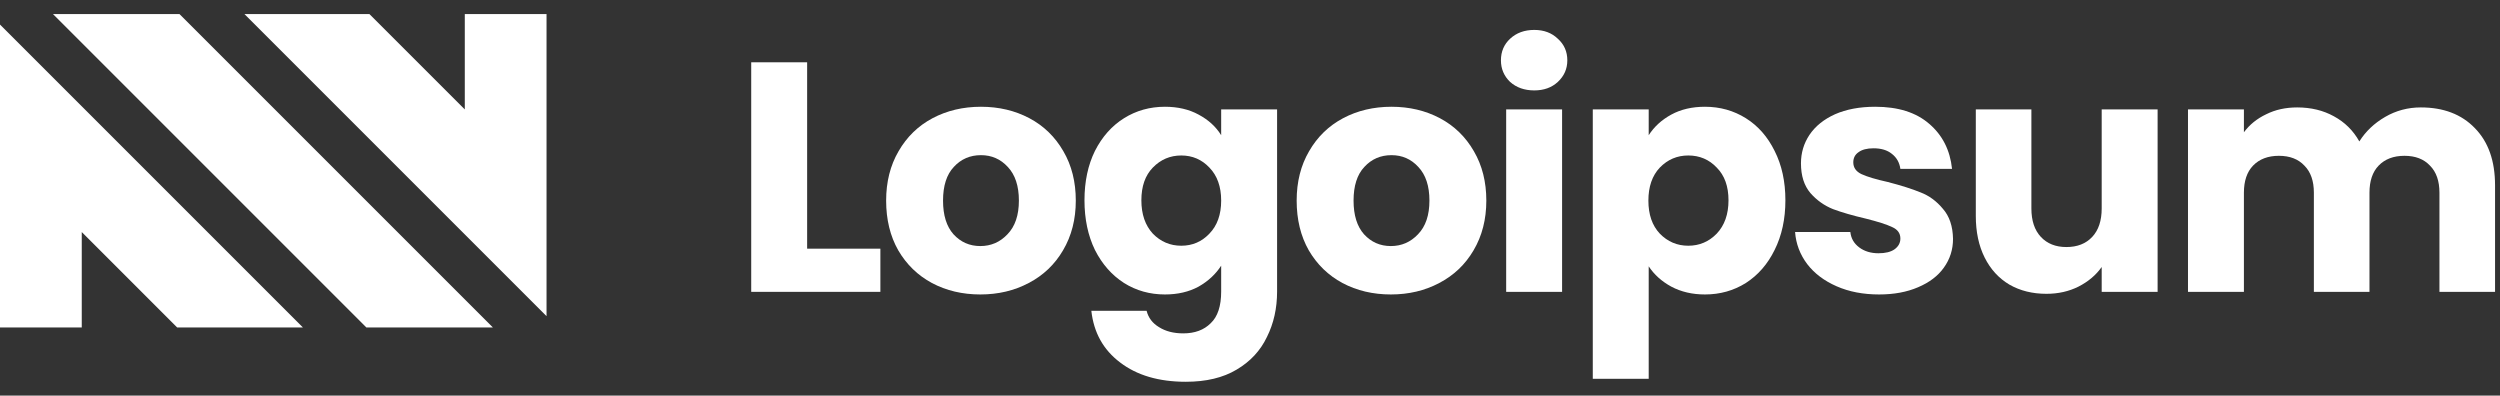 <svg width="158" height="25" viewBox="0 0 158 25" fill="none" xmlns="http://www.w3.org/2000/svg">
<rect x="0" y="0" width="158" height="25" fill="#333333" stroke="none"/>
<path d="M23.153 20.694H31.148L11.343 0.889H3.348L23.153 20.694Z" fill="white"/>
<path d="M15.449 0.889L34.541 19.981V0.889H29.375V6.916L23.347 0.889L15.449 0.889Z" fill="white"/>
<path d="M0 1.552V20.694H5.167V14.666L11.194 20.694H19.142L0 1.552Z" fill="white"/>
<path d="M51.011 15.716H55.64V18.445H47.477V3.937H51.011V15.716Z" fill="white"/>
<path d="M61.956 18.61C60.826 18.61 59.806 18.369 58.897 17.886C58.002 17.404 57.292 16.715 56.769 15.82C56.259 14.924 56.004 13.877 56.004 12.678C56.004 11.494 56.266 10.453 56.789 9.558C57.313 8.648 58.029 7.953 58.938 7.47C59.848 6.988 60.867 6.747 61.997 6.747C63.127 6.747 64.147 6.988 65.056 7.47C65.965 7.953 66.682 8.648 67.205 9.558C67.729 10.453 67.99 11.494 67.99 12.678C67.99 13.863 67.722 14.91 67.184 15.82C66.661 16.715 65.938 17.404 65.014 17.886C64.105 18.369 63.086 18.61 61.956 18.61ZM61.956 15.551C62.631 15.551 63.203 15.303 63.671 14.807C64.153 14.311 64.394 13.602 64.394 12.678C64.394 11.755 64.16 11.046 63.692 10.55C63.237 10.054 62.672 9.806 61.997 9.806C61.308 9.806 60.736 10.054 60.282 10.55C59.827 11.032 59.6 11.742 59.6 12.678C59.6 13.602 59.82 14.311 60.261 14.807C60.716 15.303 61.281 15.551 61.956 15.551Z" fill="white"/>
<path d="M73.623 6.747C74.436 6.747 75.146 6.912 75.752 7.243C76.372 7.574 76.847 8.008 77.178 8.545V6.912H80.712V18.424C80.712 19.485 80.498 20.442 80.071 21.296C79.658 22.164 79.017 22.853 78.149 23.363C77.295 23.873 76.227 24.128 74.946 24.128C73.237 24.128 71.853 23.721 70.792 22.908C69.731 22.109 69.125 21.021 68.973 19.643H72.466C72.576 20.084 72.838 20.428 73.251 20.676C73.665 20.938 74.174 21.069 74.781 21.069C75.511 21.069 76.089 20.856 76.516 20.428C76.957 20.015 77.178 19.347 77.178 18.424V16.791C76.833 17.328 76.358 17.769 75.752 18.114C75.146 18.444 74.436 18.61 73.623 18.61C72.672 18.61 71.811 18.369 71.04 17.886C70.268 17.39 69.655 16.695 69.201 15.799C68.76 14.89 68.539 13.843 68.539 12.658C68.539 11.473 68.76 10.433 69.201 9.537C69.655 8.642 70.268 7.953 71.04 7.47C71.811 6.988 72.672 6.747 73.623 6.747ZM77.178 12.678C77.178 11.797 76.93 11.101 76.434 10.591C75.952 10.081 75.359 9.826 74.656 9.826C73.954 9.826 73.355 10.081 72.859 10.591C72.376 11.087 72.135 11.776 72.135 12.658C72.135 13.54 72.376 14.242 72.859 14.766C73.355 15.276 73.954 15.53 74.656 15.53C75.359 15.53 75.952 15.276 76.434 14.766C76.93 14.256 77.178 13.56 77.178 12.678Z" fill="white"/>
<path d="M87.901 18.61C86.771 18.61 85.752 18.369 84.843 17.886C83.947 17.404 83.237 16.715 82.714 15.82C82.204 14.924 81.949 13.877 81.949 12.678C81.949 11.494 82.211 10.453 82.734 9.558C83.258 8.648 83.975 7.953 84.884 7.47C85.793 6.988 86.813 6.747 87.942 6.747C89.072 6.747 90.092 6.988 91.001 7.47C91.91 7.953 92.627 8.648 93.15 9.558C93.674 10.453 93.936 11.494 93.936 12.678C93.936 13.863 93.667 14.91 93.13 15.82C92.606 16.715 91.883 17.404 90.96 17.886C90.05 18.369 89.031 18.61 87.901 18.61ZM87.901 15.551C88.576 15.551 89.148 15.303 89.617 14.807C90.099 14.311 90.34 13.602 90.34 12.678C90.34 11.755 90.106 11.046 89.637 10.55C89.183 10.054 88.618 9.806 87.942 9.806C87.254 9.806 86.682 10.054 86.227 10.55C85.772 11.032 85.545 11.742 85.545 12.678C85.545 13.602 85.766 14.311 86.207 14.807C86.661 15.303 87.226 15.551 87.901 15.551Z" fill="white"/>
<path d="M96.967 5.714C96.347 5.714 95.838 5.535 95.438 5.177C95.052 4.805 94.859 4.35 94.859 3.813C94.859 3.262 95.052 2.807 95.438 2.449C95.838 2.077 96.347 1.891 96.967 1.891C97.574 1.891 98.07 2.077 98.455 2.449C98.855 2.807 99.055 3.262 99.055 3.813C99.055 4.35 98.855 4.805 98.455 5.177C98.07 5.535 97.574 5.714 96.967 5.714ZM98.724 6.913V18.445H95.19V6.913H98.724Z" fill="white"/>
<path d="M104.198 8.545C104.543 8.008 105.018 7.574 105.624 7.243C106.23 6.912 106.94 6.747 107.753 6.747C108.704 6.747 109.565 6.988 110.336 7.47C111.108 7.953 111.714 8.642 112.155 9.537C112.61 10.433 112.837 11.473 112.837 12.658C112.837 13.843 112.61 14.89 112.155 15.799C111.714 16.695 111.108 17.39 110.336 17.886C109.565 18.369 108.704 18.61 107.753 18.61C106.954 18.61 106.244 18.444 105.624 18.114C105.018 17.783 104.543 17.356 104.198 16.832V23.942H100.664V6.912H104.198V8.545ZM109.241 12.658C109.241 11.776 108.993 11.087 108.497 10.591C108.015 10.081 107.415 9.826 106.699 9.826C105.996 9.826 105.397 10.081 104.901 10.591C104.419 11.101 104.178 11.797 104.178 12.678C104.178 13.56 104.419 14.256 104.901 14.766C105.397 15.276 105.996 15.53 106.699 15.53C107.402 15.53 108.001 15.276 108.497 14.766C108.993 14.242 109.241 13.54 109.241 12.658Z" fill="white"/>
<path d="M118.76 18.61C117.754 18.61 116.859 18.438 116.074 18.093C115.288 17.749 114.668 17.28 114.214 16.688C113.759 16.082 113.504 15.406 113.449 14.662H116.942C116.983 15.062 117.169 15.386 117.5 15.634C117.83 15.882 118.237 16.006 118.719 16.006C119.16 16.006 119.497 15.923 119.732 15.758C119.98 15.579 120.104 15.351 120.104 15.076C120.104 14.745 119.931 14.504 119.587 14.352C119.242 14.187 118.684 14.008 117.913 13.815C117.086 13.622 116.397 13.422 115.846 13.216C115.295 12.995 114.82 12.658 114.42 12.203C114.021 11.735 113.821 11.108 113.821 10.322C113.821 9.661 114 9.062 114.358 8.524C114.73 7.973 115.268 7.539 115.97 7.222C116.687 6.906 117.534 6.747 118.512 6.747C119.959 6.747 121.096 7.105 121.922 7.822C122.763 8.538 123.245 9.489 123.369 10.674H120.104C120.048 10.274 119.869 9.957 119.566 9.723C119.277 9.489 118.891 9.372 118.409 9.372C117.996 9.372 117.679 9.454 117.458 9.62C117.238 9.771 117.128 9.985 117.128 10.26C117.128 10.591 117.3 10.839 117.644 11.004C118.002 11.17 118.554 11.335 119.298 11.5C120.152 11.721 120.848 11.941 121.385 12.162C121.922 12.368 122.391 12.713 122.79 13.195C123.204 13.664 123.417 14.297 123.431 15.096C123.431 15.772 123.238 16.378 122.852 16.915C122.48 17.439 121.936 17.852 121.22 18.155C120.517 18.458 119.697 18.61 118.76 18.61Z" fill="white"/>
<path d="M136.361 6.913V18.445H132.827V16.874C132.469 17.384 131.98 17.797 131.36 18.114C130.754 18.417 130.079 18.569 129.335 18.569C128.453 18.569 127.674 18.376 126.999 17.99C126.324 17.59 125.801 17.019 125.429 16.275C125.057 15.531 124.871 14.656 124.871 13.65V6.913H128.384V13.175C128.384 13.946 128.584 14.546 128.983 14.973C129.383 15.4 129.92 15.613 130.595 15.613C131.284 15.613 131.828 15.4 132.228 14.973C132.628 14.546 132.827 13.946 132.827 13.175V6.913H136.361Z" fill="white"/>
<path d="M152.995 6.789C154.428 6.789 155.565 7.223 156.405 8.091C157.26 8.959 157.687 10.164 157.687 11.707V18.445H154.173V12.182C154.173 11.438 153.974 10.867 153.574 10.467C153.188 10.054 152.651 9.847 151.962 9.847C151.273 9.847 150.729 10.054 150.329 10.467C149.944 10.867 149.751 11.438 149.751 12.182V18.445H146.237V12.182C146.237 11.438 146.038 10.867 145.638 10.467C145.252 10.054 144.715 9.847 144.026 9.847C143.337 9.847 142.793 10.054 142.393 10.467C142.008 10.867 141.815 11.438 141.815 12.182V18.445H138.281V6.913H141.815V8.359C142.173 7.877 142.641 7.498 143.22 7.223C143.799 6.933 144.453 6.789 145.183 6.789C146.051 6.789 146.823 6.975 147.498 7.347C148.187 7.719 148.724 8.249 149.11 8.938C149.51 8.304 150.054 7.787 150.743 7.388C151.432 6.988 152.183 6.789 152.995 6.789Z" fill="white"/>
</svg>
